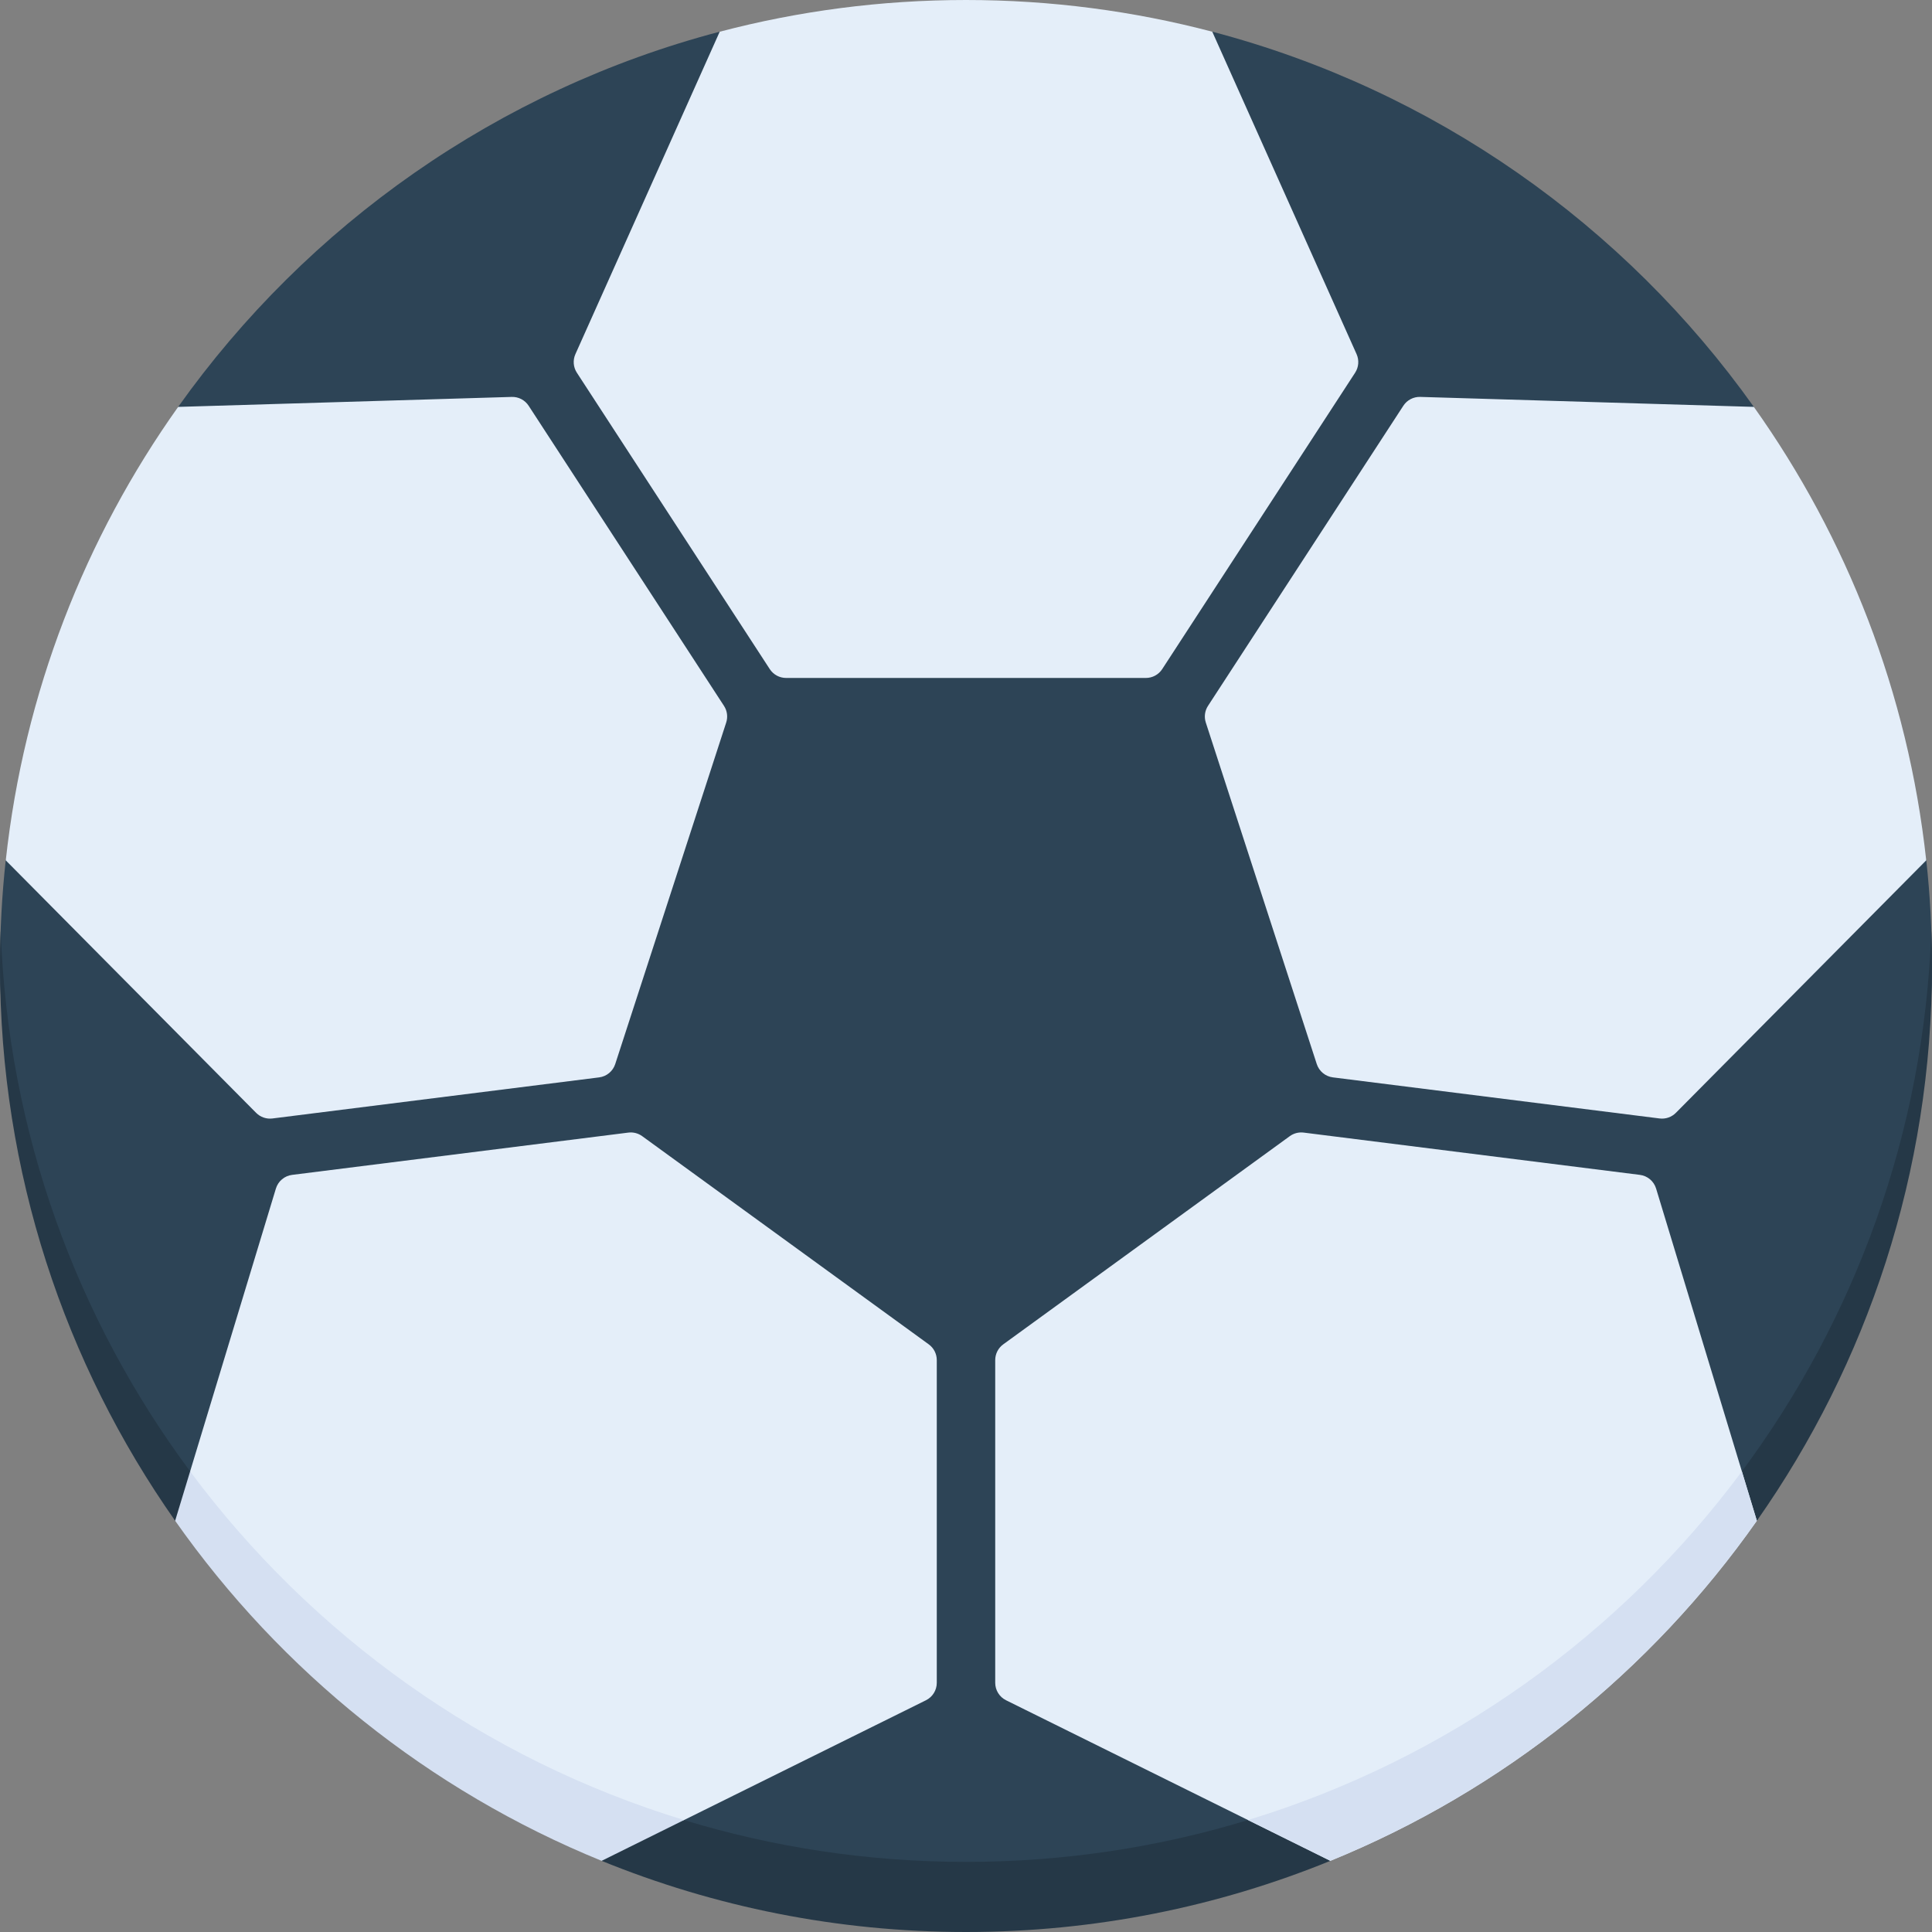 <svg id="Layer_1" enable-background="new 0 0 512 512" height="512" viewBox="0 0 512 512" width="512" xmlns="http://www.w3.org/2000/svg"><rect x="0" y="0" width="512" height="512" fill="#808080" stroke="none"/><g><g><g><g><path d="m512 256c0-9.461-.513-18.802-1.513-27.997l-45.701-120.174c-34.249-48.173-84.753-83.983-143.512-99.432h-130.547c-58.76 15.448-109.264 51.259-143.513 99.431l-45.701 120.175c-1 9.195-1.513 18.536-1.513 27.997 0 54.714 31.834 118.767 61.072 160.372l98.358 67.497c29.8 12.147 62.403 18.84 96.57 18.84s66.77-6.693 96.57-18.84l98.142-66.807c29.238-41.604 61.288-106.347 61.288-161.062z" fill="#2d4456"/></g><g fill="#253847"><path d="m461.618 389.935-3.633 13.082h7.601c29.238-41.605 46.414-92.302 46.414-147.017 0-3.112-.076-6.205-.186-9.29-1.912 53.568-20.28 102.944-50.201 143.224.001.001.003.001.005.001z"/><path d="m50.382 389.935c.002 0 .004-.001.005-.001-29.922-40.28-48.29-89.656-50.202-143.224-.109 3.085-.185 6.178-.185 9.29 0 54.715 17.176 105.412 46.414 147.017l7.227.427z"/><path d="m352.562 493.142.007-9.273-21.835-1.535c-23.641 7.207-48.734 11.085-74.734 11.085s-51.093-3.878-74.735-11.084l-21.835 1.535.007 9.273c29.801 12.147 62.396 18.857 96.563 18.857s66.762-6.71 96.562-18.858z"/></g><g fill="#e4eef9"><path d="m319.548 191.476 29.41 90.514c.618 1.902 2.28 3.276 4.265 3.526l86.587 10.889c1.589.2 3.181-.349 4.309-1.487l66.351-66.914c-4.838-44.469-21.048-85.523-45.685-120.176l-88.404-2.644c-1.8-.054-3.498.834-4.48 2.343l-51.77 79.538c-.85 1.308-1.064 2.929-.583 4.411z"/><path d="m208.325 179.665h95.349c1.746 0 3.373-.883 4.326-2.346l51.124-78.546c.956-1.469 1.102-3.324.385-4.924l-38.239-85.44c-20.839-5.479-42.711-8.409-65.27-8.409s-44.431 2.93-65.27 8.409l-38.239 85.441c-.716 1.6-.571 3.455.385 4.924l51.124 78.546c.952 1.463 2.579 2.345 4.325 2.345z"/><path d="m163.041 281.991 29.41-90.514c.482-1.483.268-3.104-.583-4.41l-51.77-79.538c-.982-1.509-2.68-2.397-4.48-2.343l-88.404 2.644c-24.637 34.651-40.847 75.705-45.684 120.175l66.351 66.914c1.128 1.137 2.72 1.687 4.309 1.487l86.587-10.889c1.984-.25 3.646-1.624 4.264-3.526z"/><path d="m246.13 356.267-75.938-55.172c-1.061-.771-2.376-1.109-3.678-.945l-89.103 11.205c-2.021.254-3.704 1.674-4.295 3.623l-22.735 74.958 3.259 13.509c28.057 39.924 105.796 83.792 105.796 83.792l21.842-4.907 64.108-31.741c1.758-.871 2.871-2.663 2.871-4.625v-85.519c.001-1.655-.79-3.207-2.127-4.178z"/><path d="m345.486 300.149c-1.302-.164-2.617.174-3.678.945l-75.938 55.172c-1.337.971-2.127 2.523-2.127 4.176v85.519c0 1.962 1.113 3.755 2.871 4.625l85.949 42.556c45.794-18.666 84.966-50.201 113.023-90.125l-26.703-88.04c-.591-1.949-2.274-3.369-4.295-3.623z"/></g><g fill="#d5e0f2"><path d="m50.382 389.935-3.968 13.082c28.057 39.924 67.23 71.459 113.023 90.125l21.841-10.814c-52.962-16.139-98.64-48.978-130.896-92.393z"/><path d="m330.721 482.328 21.841 10.814c45.794-18.666 84.966-50.201 113.023-90.125l-3.968-13.082c-32.255 43.415-77.933 76.254-130.896 92.393z"/></g></g></g><path d="" style="fill:none;stroke:#000;stroke-width:15;stroke-linecap:round;stroke-linejoin:round;stroke-miterlimit:10"/></g></svg>